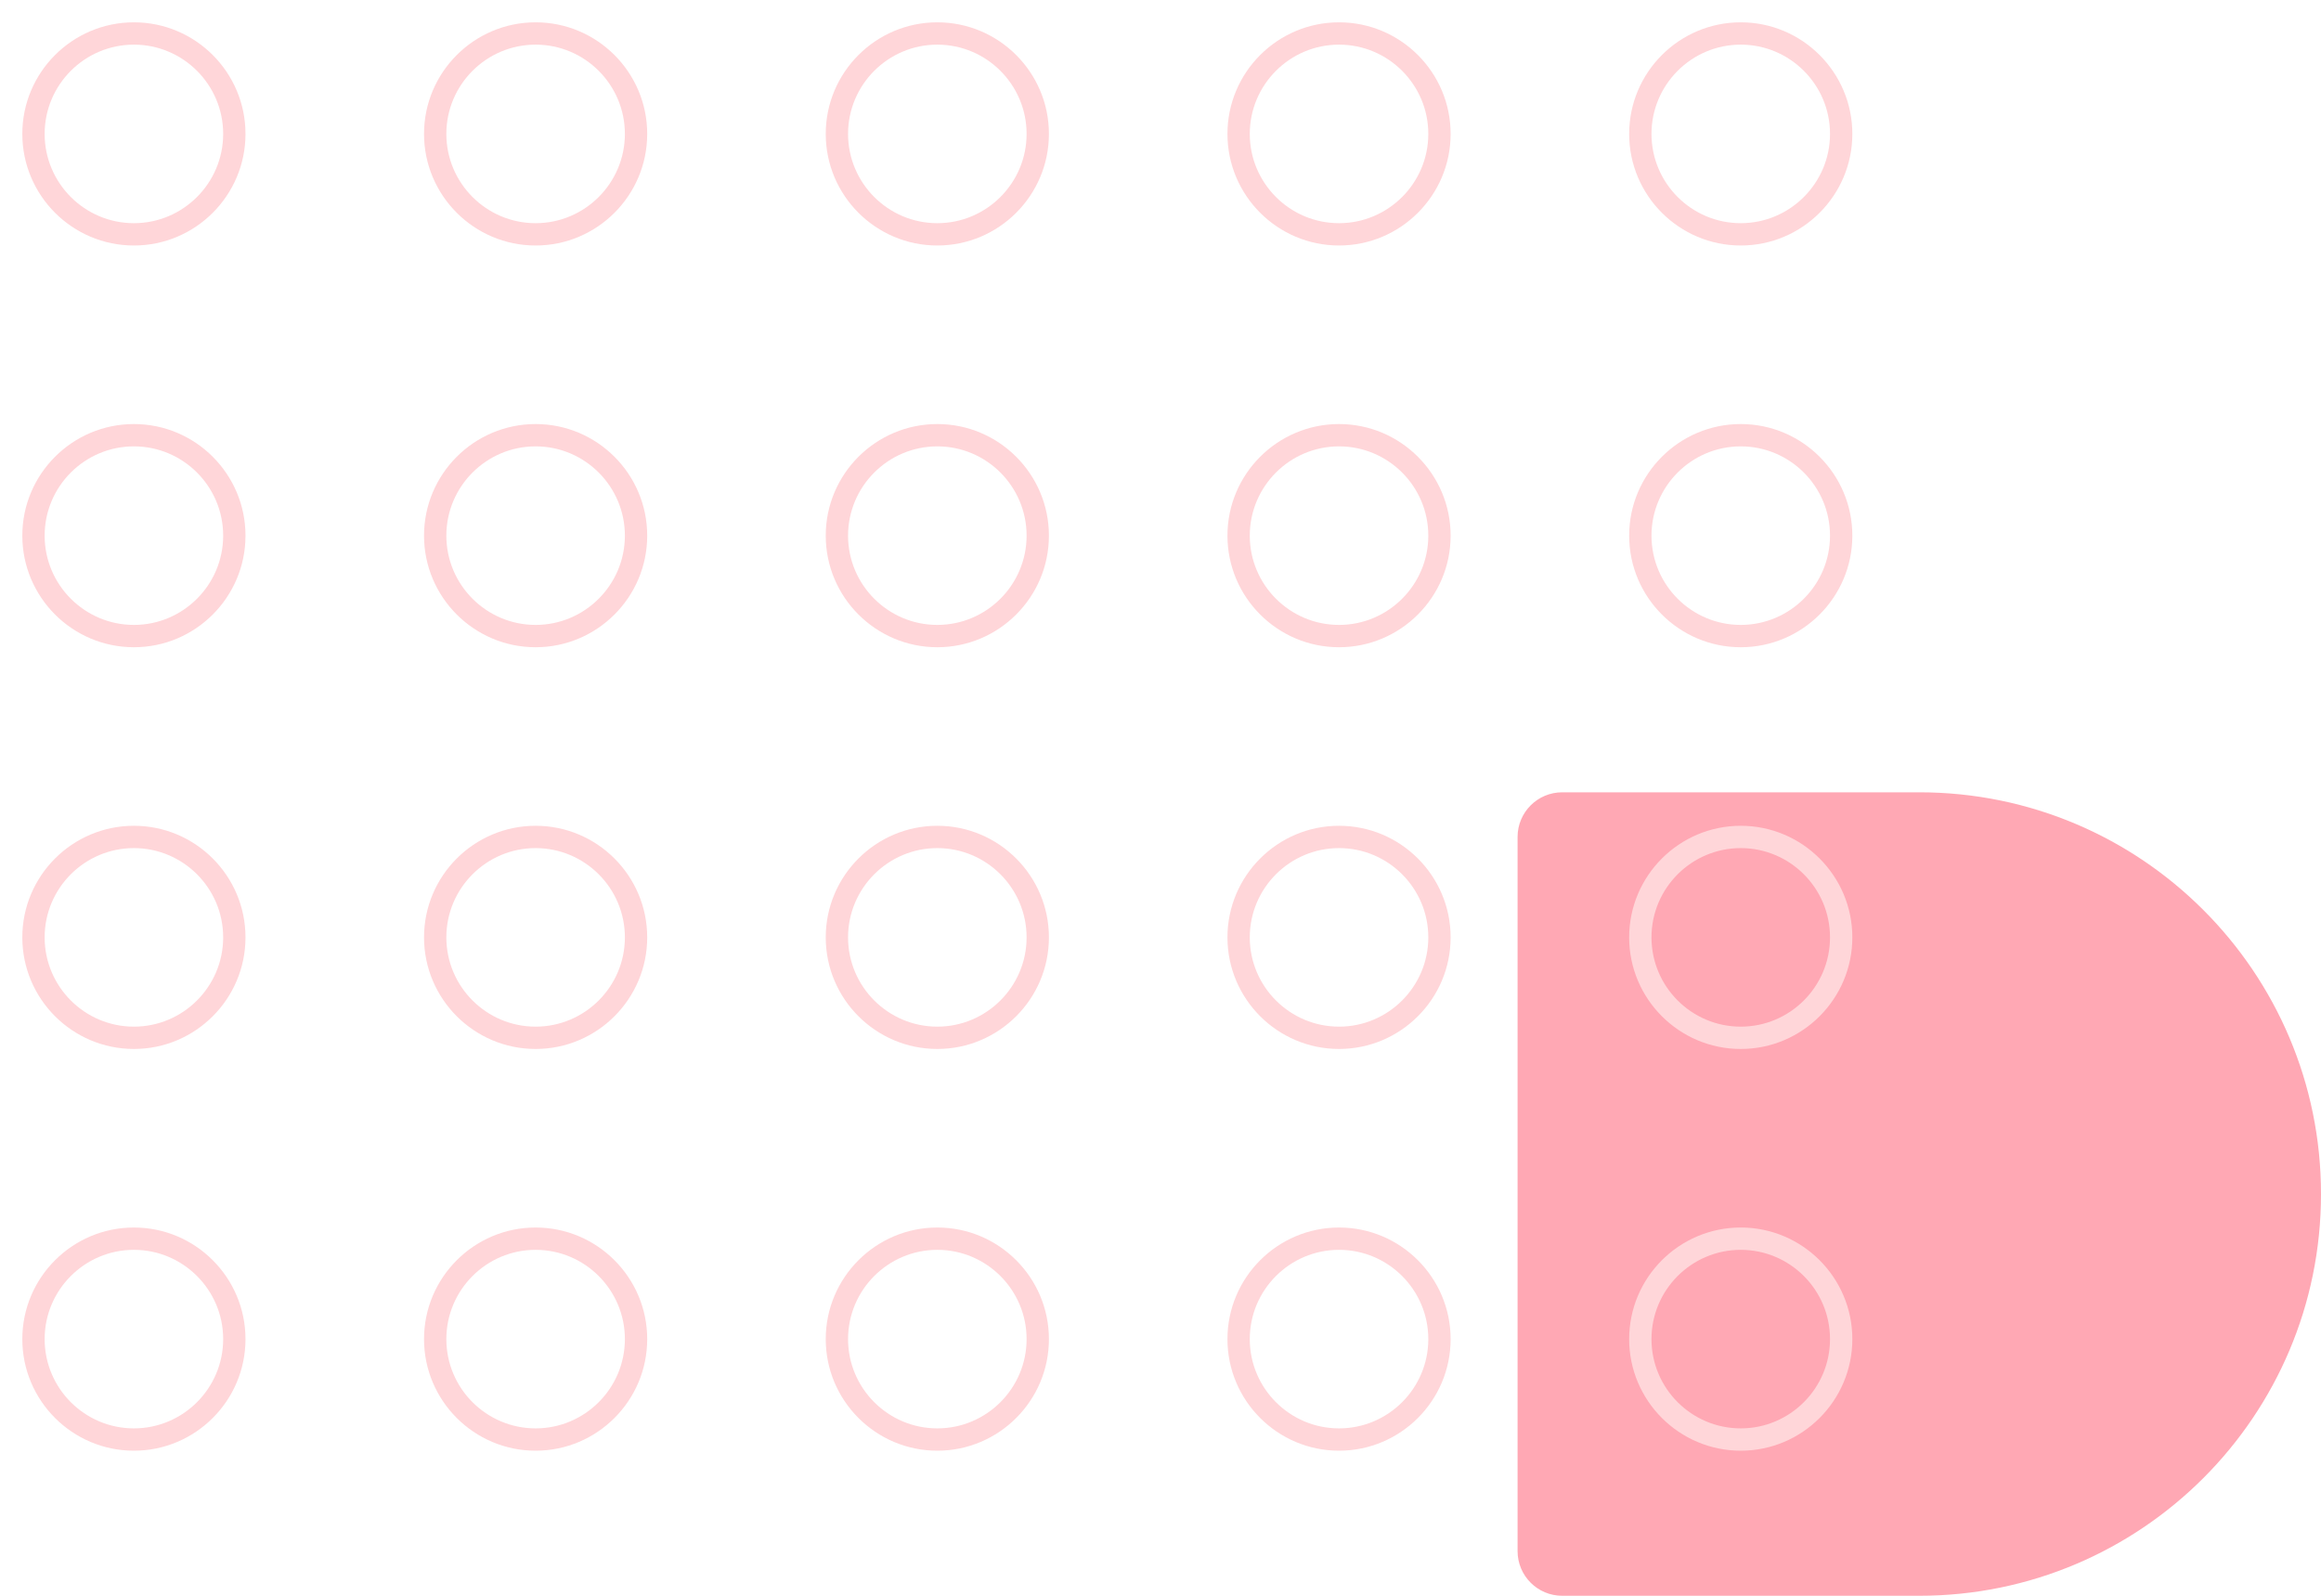 <svg xmlns="http://www.w3.org/2000/svg" width="208" height="143" fill="none" viewBox="0 0 208 143"><path fill="#FFA8B4" d="M208 107C208 87.118 191.882 71 172 71H140C137.791 71 136 72.791 136 75V139C136 141.209 137.791 143 140 143H172C191.882 143 208 126.882 208 107V107Z"/><path fill="#FFD6D9" fill-rule="evenodd" d="M12 4C7.589 4 4 7.589 4 12C4 16.411 7.589 20 12 20C16.411 20 20 16.411 20 12C20 7.589 16.411 4 12 4ZM12 22C6.486 22 2 17.514 2 12C2 6.486 6.486 2 12 2C17.514 2 22 6.486 22 12C22 17.514 17.514 22 12 22Z" clip-rule="evenodd"/><path fill="#FFD6D9" fill-rule="evenodd" d="M48 4C43.589 4 40 7.589 40 12C40 16.411 43.589 20 48 20C52.411 20 56 16.411 56 12C56 7.589 52.411 4 48 4ZM48 22C42.486 22 38 17.514 38 12C38 6.486 42.486 2 48 2C53.514 2 58 6.486 58 12C58 17.514 53.514 22 48 22Z" clip-rule="evenodd"/><path fill="#FFD6D9" fill-rule="evenodd" d="M84 4C79.589 4 76 7.589 76 12C76 16.411 79.589 20 84 20C88.411 20 92 16.411 92 12C92 7.589 88.411 4 84 4ZM84 22C78.486 22 74 17.514 74 12C74 6.486 78.486 2 84 2C89.514 2 94 6.486 94 12C94 17.514 89.514 22 84 22Z" clip-rule="evenodd"/><path fill="#FFD6D9" fill-rule="evenodd" d="M120 4C115.589 4 112 7.589 112 12C112 16.411 115.589 20 120 20C124.411 20 128 16.411 128 12C128 7.589 124.411 4 120 4ZM120 22C114.486 22 110 17.514 110 12C110 6.486 114.486 2 120 2C125.514 2 130 6.486 130 12C130 17.514 125.514 22 120 22Z" clip-rule="evenodd"/><path fill="#FFD6D9" fill-rule="evenodd" d="M156 4C151.589 4 148 7.589 148 12C148 16.411 151.589 20 156 20C160.411 20 164 16.411 164 12C164 7.589 160.411 4 156 4ZM156 22C150.486 22 146 17.514 146 12C146 6.486 150.486 2 156 2C161.514 2 166 6.486 166 12C166 17.514 161.514 22 156 22Z" clip-rule="evenodd"/><path fill="#FFD6D9" fill-rule="evenodd" d="M12 40C7.589 40 4 43.589 4 48C4 52.411 7.589 56 12 56C16.411 56 20 52.411 20 48C20 43.589 16.411 40 12 40ZM12 58C6.486 58 2 53.514 2 48C2 42.486 6.486 38 12 38C17.514 38 22 42.486 22 48C22 53.514 17.514 58 12 58Z" clip-rule="evenodd"/><path fill="#FFD6D9" fill-rule="evenodd" d="M48 40C43.589 40 40 43.589 40 48C40 52.411 43.589 56 48 56C52.411 56 56 52.411 56 48C56 43.589 52.411 40 48 40ZM48 58C42.486 58 38 53.514 38 48C38 42.486 42.486 38 48 38C53.514 38 58 42.486 58 48C58 53.514 53.514 58 48 58Z" clip-rule="evenodd"/><path fill="#FFD6D9" fill-rule="evenodd" d="M84 40C79.589 40 76 43.589 76 48C76 52.411 79.589 56 84 56C88.411 56 92 52.411 92 48C92 43.589 88.411 40 84 40ZM84 58C78.486 58 74 53.514 74 48C74 42.486 78.486 38 84 38C89.514 38 94 42.486 94 48C94 53.514 89.514 58 84 58Z" clip-rule="evenodd"/><path fill="#FFD6D9" fill-rule="evenodd" d="M120 40C115.589 40 112 43.589 112 48C112 52.411 115.589 56 120 56C124.411 56 128 52.411 128 48C128 43.589 124.411 40 120 40ZM120 58C114.486 58 110 53.514 110 48C110 42.486 114.486 38 120 38C125.514 38 130 42.486 130 48C130 53.514 125.514 58 120 58Z" clip-rule="evenodd"/><path fill="#FFD6D9" fill-rule="evenodd" d="M156 40C151.589 40 148 43.589 148 48C148 52.411 151.589 56 156 56C160.411 56 164 52.411 164 48C164 43.589 160.411 40 156 40ZM156 58C150.486 58 146 53.514 146 48C146 42.486 150.486 38 156 38C161.514 38 166 42.486 166 48C166 53.514 161.514 58 156 58Z" clip-rule="evenodd"/><path fill="#FFD6D9" fill-rule="evenodd" d="M12 76C7.589 76 4 79.589 4 84C4 88.411 7.589 92 12 92C16.411 92 20 88.411 20 84C20 79.589 16.411 76 12 76ZM12 94C6.486 94 2 89.514 2 84C2 78.486 6.486 74 12 74C17.514 74 22 78.486 22 84C22 89.514 17.514 94 12 94Z" clip-rule="evenodd"/><path fill="#FFD6D9" fill-rule="evenodd" d="M48 76C43.589 76 40 79.589 40 84C40 88.411 43.589 92 48 92C52.411 92 56 88.411 56 84C56 79.589 52.411 76 48 76ZM48 94C42.486 94 38 89.514 38 84C38 78.486 42.486 74 48 74C53.514 74 58 78.486 58 84C58 89.514 53.514 94 48 94Z" clip-rule="evenodd"/><path fill="#FFD6D9" fill-rule="evenodd" d="M84 76C79.589 76 76 79.589 76 84C76 88.411 79.589 92 84 92C88.411 92 92 88.411 92 84C92 79.589 88.411 76 84 76ZM84 94C78.486 94 74 89.514 74 84C74 78.486 78.486 74 84 74C89.514 74 94 78.486 94 84C94 89.514 89.514 94 84 94Z" clip-rule="evenodd"/><path fill="#FFD6D9" fill-rule="evenodd" d="M120 76C115.589 76 112 79.589 112 84C112 88.411 115.589 92 120 92C124.411 92 128 88.411 128 84C128 79.589 124.411 76 120 76ZM120 94C114.486 94 110 89.514 110 84C110 78.486 114.486 74 120 74C125.514 74 130 78.486 130 84C130 89.514 125.514 94 120 94Z" clip-rule="evenodd"/><path fill="#FFD6D9" fill-rule="evenodd" d="M156 76C151.589 76 148 79.589 148 84C148 88.411 151.589 92 156 92C160.411 92 164 88.411 164 84C164 79.589 160.411 76 156 76ZM156 94C150.486 94 146 89.514 146 84C146 78.486 150.486 74 156 74C161.514 74 166 78.486 166 84C166 89.514 161.514 94 156 94Z" clip-rule="evenodd"/><path fill="#FFD6D9" fill-rule="evenodd" d="M12 112C7.589 112 4 115.589 4 120C4 124.411 7.589 128 12 128C16.411 128 20 124.411 20 120C20 115.589 16.411 112 12 112ZM12 130C6.486 130 2 125.514 2 120C2 114.486 6.486 110 12 110C17.514 110 22 114.486 22 120C22 125.514 17.514 130 12 130Z" clip-rule="evenodd"/><path fill="#FFD6D9" fill-rule="evenodd" d="M48 112C43.589 112 40 115.589 40 120C40 124.411 43.589 128 48 128C52.411 128 56 124.411 56 120C56 115.589 52.411 112 48 112ZM48 130C42.486 130 38 125.514 38 120C38 114.486 42.486 110 48 110C53.514 110 58 114.486 58 120C58 125.514 53.514 130 48 130Z" clip-rule="evenodd"/><path fill="#FFD6D9" fill-rule="evenodd" d="M84 112C79.589 112 76 115.589 76 120C76 124.411 79.589 128 84 128C88.411 128 92 124.411 92 120C92 115.589 88.411 112 84 112ZM84 130C78.486 130 74 125.514 74 120C74 114.486 78.486 110 84 110C89.514 110 94 114.486 94 120C94 125.514 89.514 130 84 130Z" clip-rule="evenodd"/><path fill="#FFD6D9" fill-rule="evenodd" d="M120 112C115.589 112 112 115.589 112 120C112 124.411 115.589 128 120 128C124.411 128 128 124.411 128 120C128 115.589 124.411 112 120 112ZM120 130C114.486 130 110 125.514 110 120C110 114.486 114.486 110 120 110C125.514 110 130 114.486 130 120C130 125.514 125.514 130 120 130Z" clip-rule="evenodd"/><path fill="#FFD6D9" fill-rule="evenodd" d="M156 112C151.589 112 148 115.589 148 120C148 124.411 151.589 128 156 128C160.411 128 164 124.411 164 120C164 115.589 160.411 112 156 112ZM156 130C150.486 130 146 125.514 146 120C146 114.486 150.486 110 156 110C161.514 110 166 114.486 166 120C166 125.514 161.514 130 156 130Z" clip-rule="evenodd"/></svg>